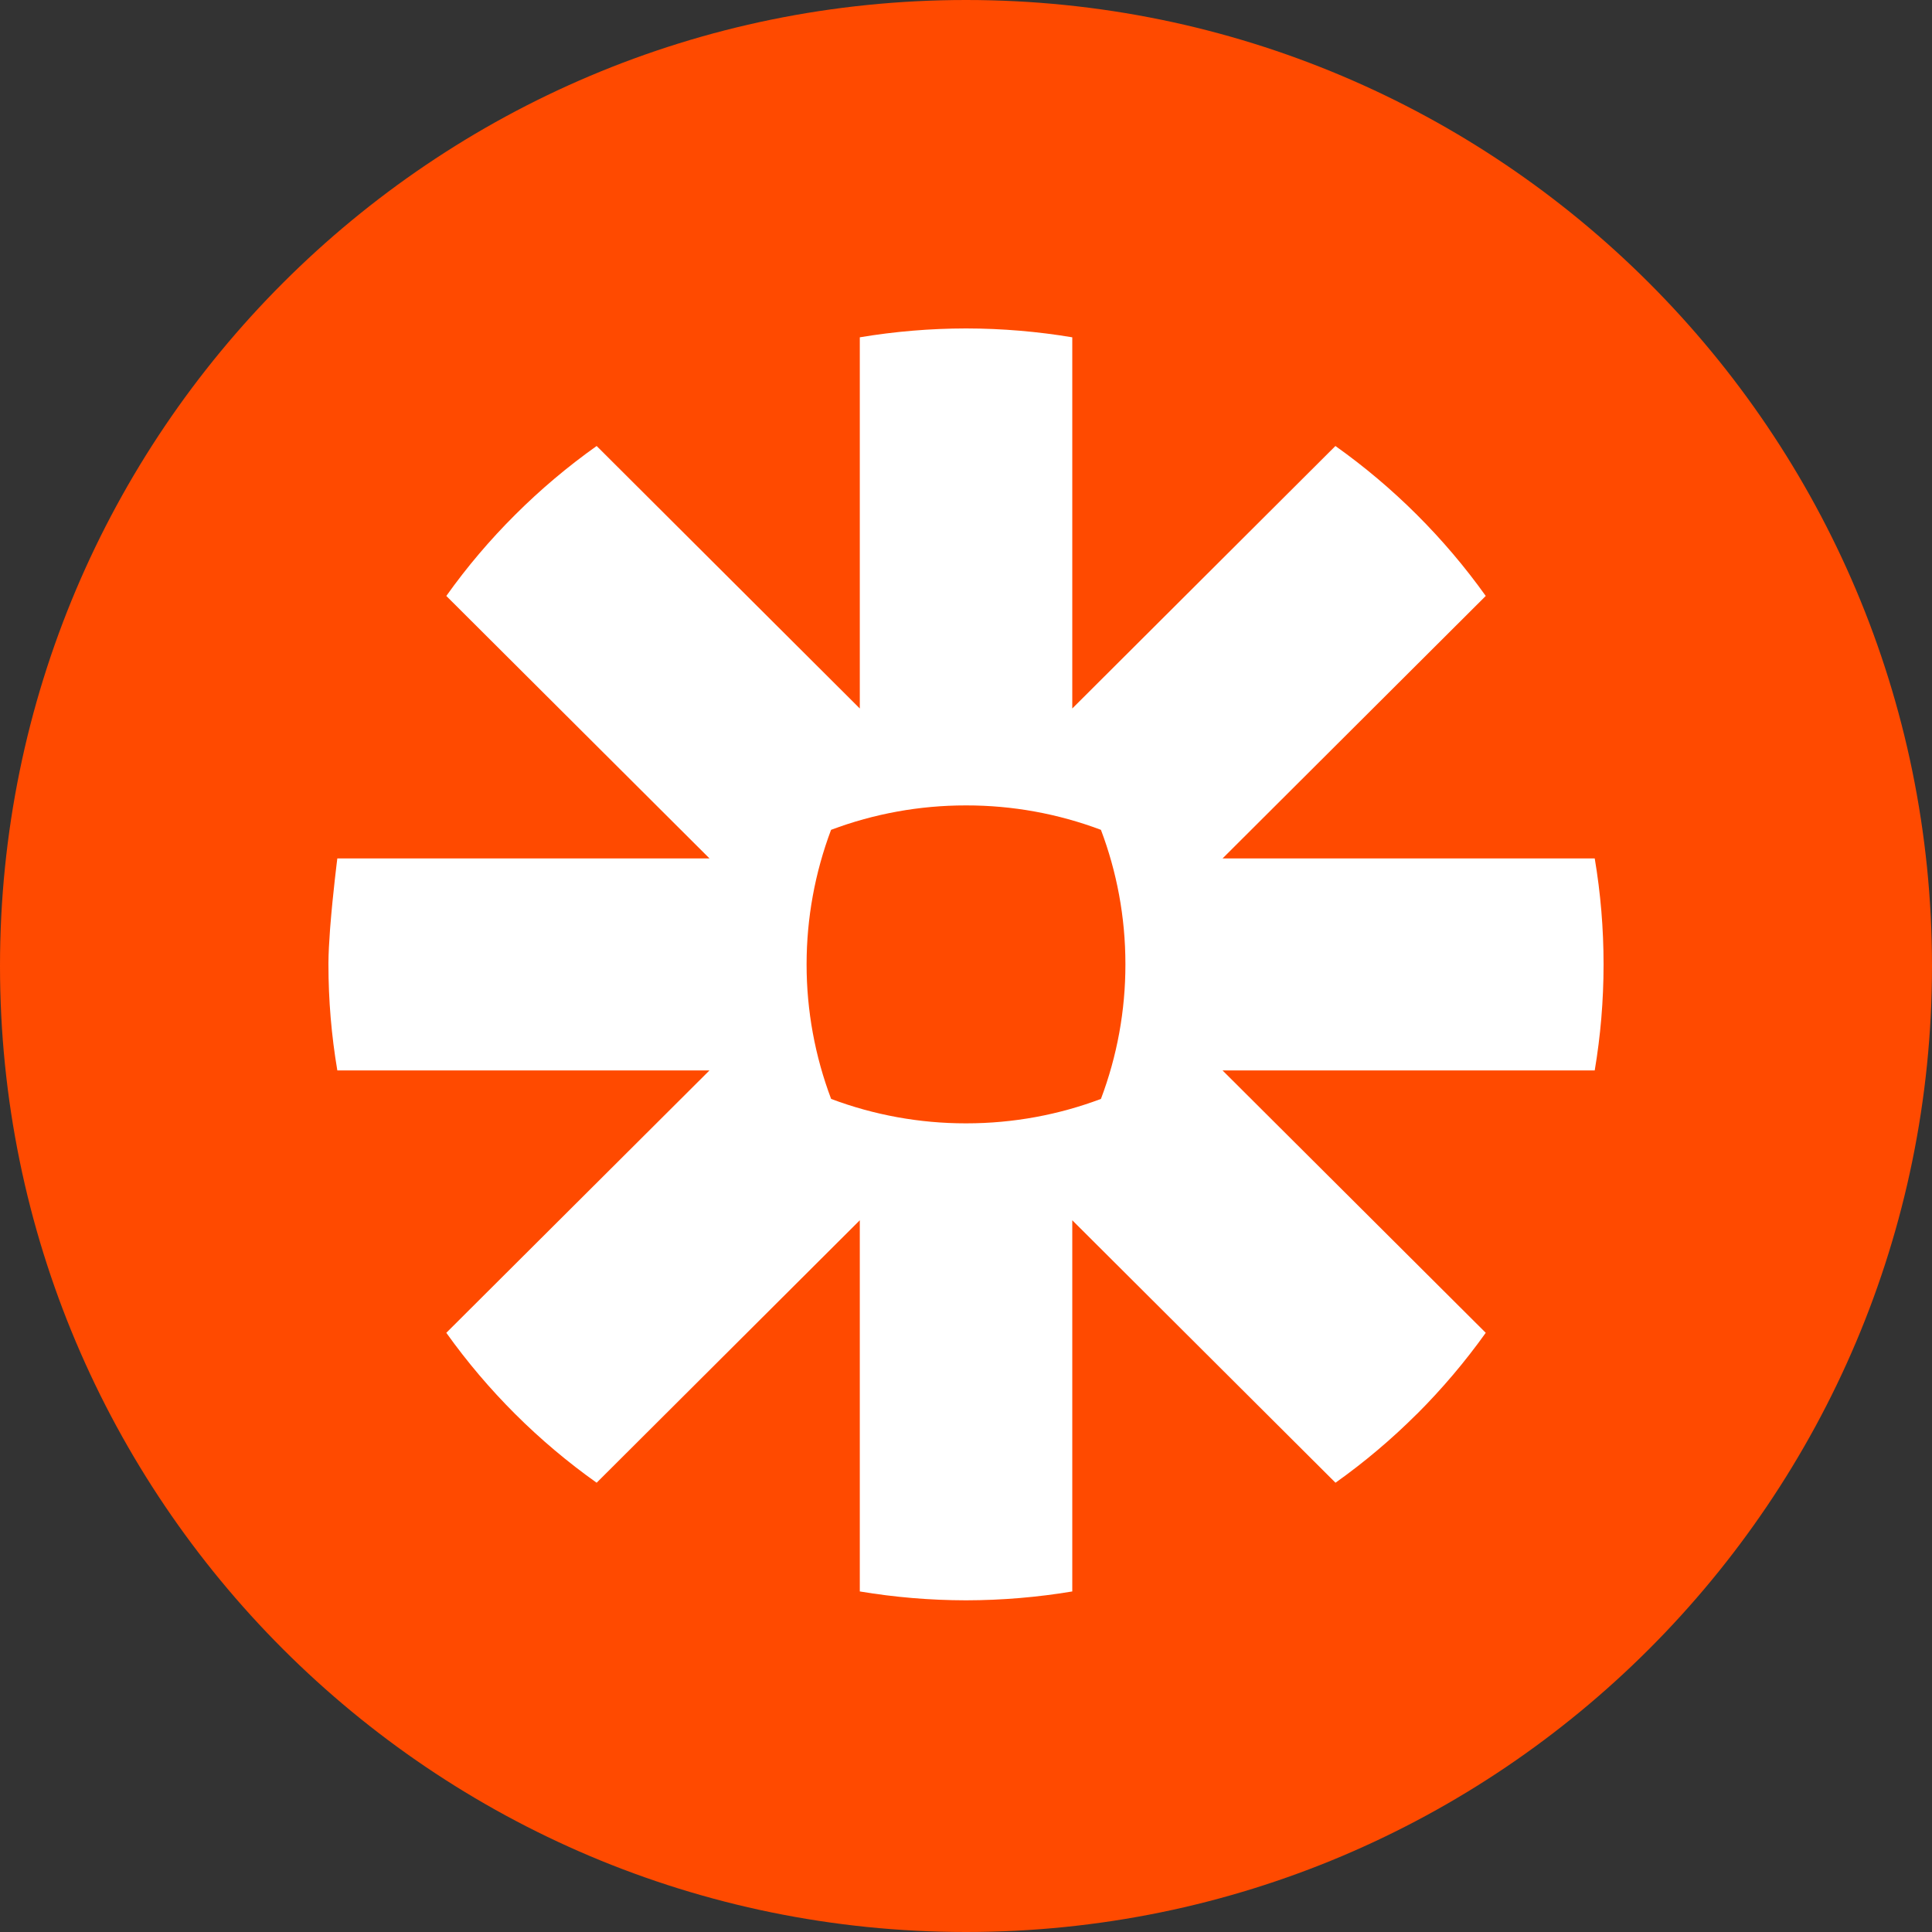 <svg width="100" height="100" viewBox="0 0 100 100" fill="none" xmlns="http://www.w3.org/2000/svg">
<rect x="0" y="0" width="100" height="100" fill="#333333" stroke="none"/>
<path d="M50 100C77.614 100 100 77.614 100 50C100 22.386 77.614 0 50 0C22.386 0 0 22.386 0 50C0 77.614 22.386 100 50 100Z" fill="#FF4A00"/>
<path d="M50.021 17C51.885 17.003 53.718 17.161 55.501 17.459V36.671L69.121 23.085C70.622 24.151 72.031 25.34 73.334 26.64C74.638 27.941 75.832 29.347 76.902 30.846L63.281 44.431H82.543C82.847 46.236 83 48.063 83 49.894V49.938C83 51.801 82.842 53.626 82.543 55.404H63.277L76.902 68.986C75.832 70.483 74.64 71.89 73.338 73.191H73.334C72.032 74.491 70.624 75.68 69.125 76.746L55.501 63.161V82.373C53.691 82.675 51.859 82.829 50.024 82.832H49.976C48.142 82.829 46.312 82.675 44.503 82.373V63.161L30.882 76.746C27.874 74.611 25.244 71.988 23.101 68.986L36.723 55.404H17.46C17.154 53.595 17 51.763 17 49.928V49.832C17.003 49.349 17.035 48.758 17.08 48.147L17.094 47.963C17.229 46.243 17.46 44.431 17.46 44.431H36.723L23.101 30.846C24.168 29.348 25.359 27.944 26.662 26.647L26.669 26.64C27.971 25.34 29.381 24.151 30.882 23.085L44.503 36.671V17.459C46.314 17.156 48.147 17.003 49.983 17L50.021 17ZM50.017 41.688H49.986C47.605 41.687 45.244 42.115 43.016 42.952C42.18 45.173 41.751 47.527 41.749 49.901V49.931C41.75 52.305 42.181 54.659 43.019 56.88C45.246 57.717 47.606 58.145 49.986 58.144H50.017C52.469 58.144 54.817 57.695 56.984 56.88C57.823 54.659 58.252 52.305 58.251 49.931V49.9C58.251 47.455 57.801 45.113 56.984 42.952C54.757 42.114 52.397 41.686 50.017 41.688Z" fill="white"/>
</svg>
